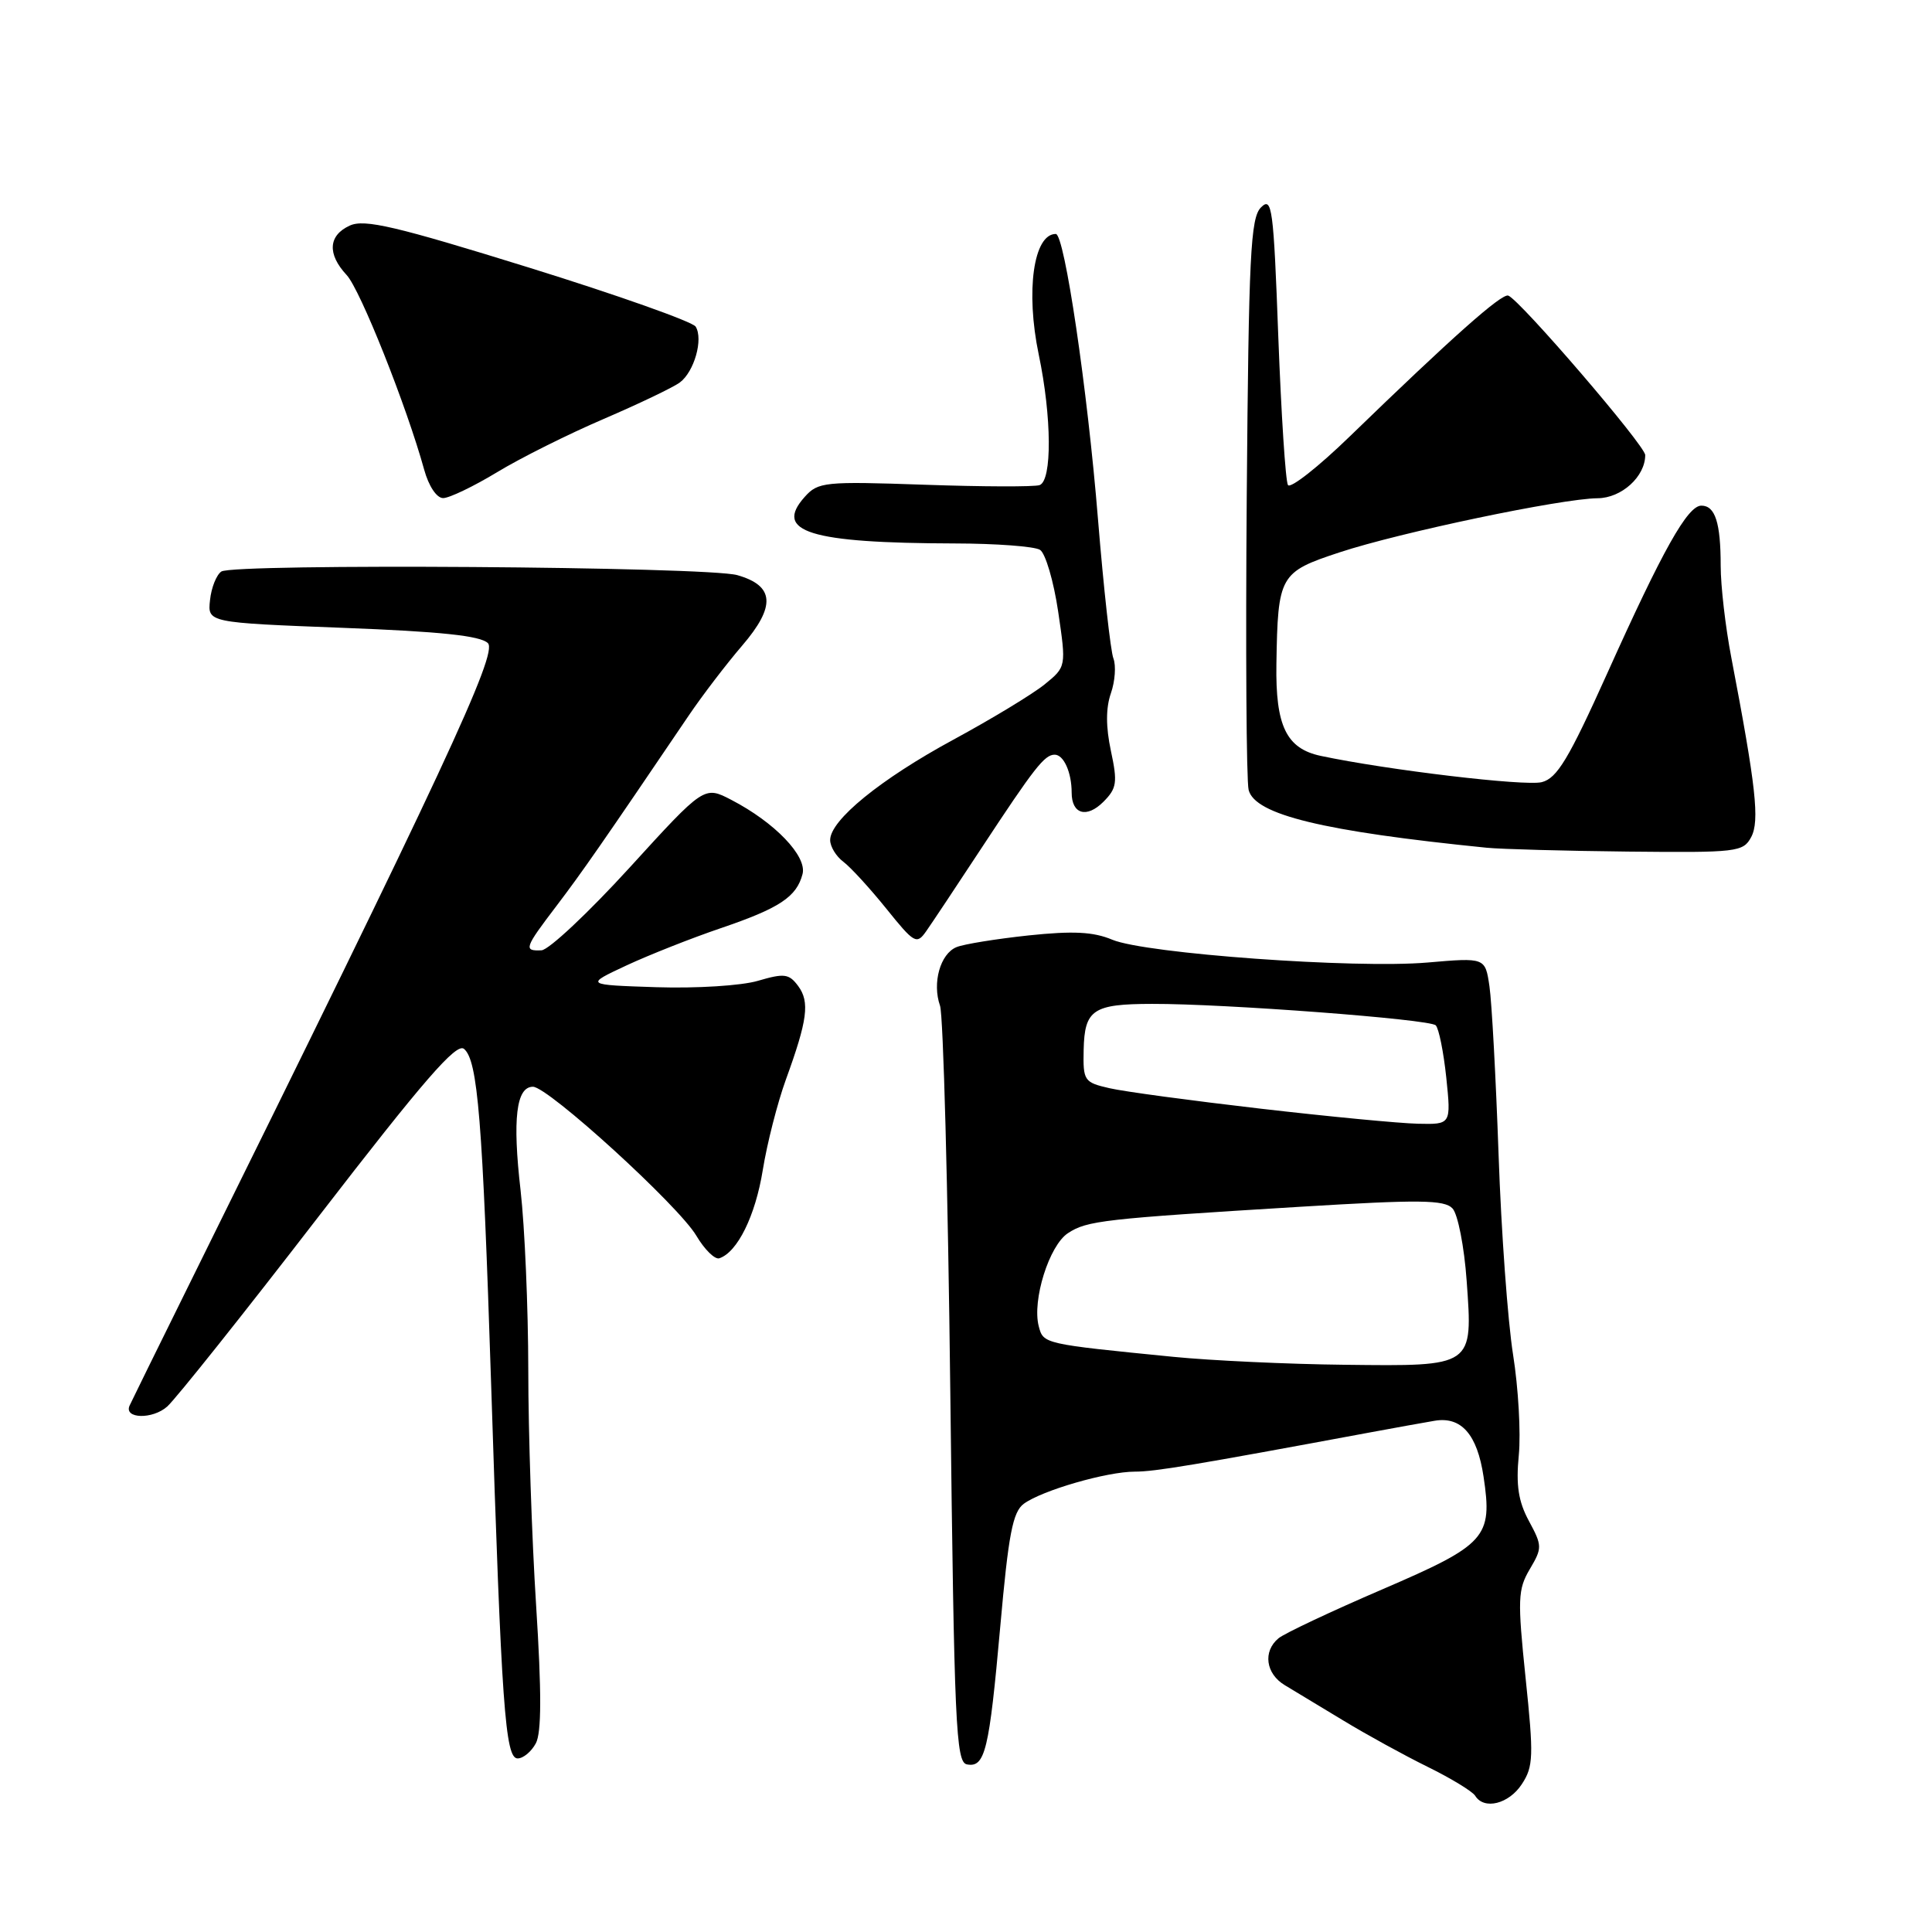 <?xml version="1.0" encoding="UTF-8" standalone="no"?>
<!DOCTYPE svg PUBLIC "-//W3C//DTD SVG 1.1//EN" "http://www.w3.org/Graphics/SVG/1.1/DTD/svg11.dtd" >
<svg xmlns="http://www.w3.org/2000/svg" xmlns:xlink="http://www.w3.org/1999/xlink" version="1.1" viewBox="0 0 256 256">
 <g >
 <path fill="currentColor"
d=" M 201.65 236.41 C 203.19 234.07 203.23 232.71 202.15 222.35 C 201.07 211.92 201.12 210.61 202.70 207.93 C 204.37 205.11 204.36 204.82 202.59 201.54 C 201.19 198.95 200.86 196.79 201.25 192.80 C 201.53 189.88 201.19 183.90 200.49 179.50 C 199.79 175.10 198.92 163.18 198.57 153.00 C 198.21 142.82 197.67 132.79 197.36 130.69 C 196.80 126.88 196.80 126.88 189.15 127.54 C 179.52 128.37 151.80 126.36 147.39 124.52 C 144.87 123.46 142.19 123.33 136.28 123.95 C 132.00 124.41 127.71 125.10 126.74 125.50 C 124.59 126.38 123.50 130.25 124.56 133.27 C 124.99 134.49 125.61 157.54 125.92 184.49 C 126.44 228.62 126.66 233.51 128.12 233.79 C 130.53 234.25 131.07 231.99 132.54 215.53 C 133.63 203.28 134.19 200.33 135.67 199.25 C 138.10 197.48 146.66 195.00 150.37 195.00 C 153.04 195.00 158.15 194.15 181.50 189.81 C 184.80 189.20 188.66 188.50 190.09 188.26 C 193.63 187.66 195.74 190.06 196.58 195.67 C 197.79 203.73 196.95 204.66 183.16 210.60 C 176.37 213.52 170.18 216.44 169.41 217.08 C 167.31 218.82 167.71 221.78 170.25 223.30 C 171.49 224.04 174.97 226.15 178.00 227.98 C 181.03 229.82 186.05 232.58 189.16 234.11 C 192.27 235.64 195.11 237.37 195.47 237.95 C 196.65 239.86 199.93 239.04 201.65 236.41 Z  M 71.00 231.00 C 71.76 229.59 71.77 224.23 71.04 212.75 C 70.47 203.81 70.00 189.75 70.00 181.50 C 69.99 173.25 69.53 162.55 68.98 157.73 C 67.89 148.26 68.40 144.00 70.62 144.00 C 72.63 144.00 89.93 159.77 92.27 163.74 C 93.36 165.58 94.73 166.92 95.31 166.73 C 97.72 165.93 100.09 161.10 101.07 155.05 C 101.64 151.51 103.02 146.12 104.13 143.06 C 107.00 135.17 107.32 132.76 105.76 130.65 C 104.55 129.02 103.92 128.94 100.44 129.96 C 98.26 130.61 92.27 130.98 87.00 130.81 C 77.50 130.50 77.50 130.50 83.00 127.93 C 86.03 126.52 91.65 124.30 95.50 122.99 C 103.29 120.34 105.55 118.85 106.34 115.82 C 106.96 113.45 102.67 108.98 96.91 105.99 C 93.31 104.12 93.31 104.12 83.41 114.98 C 77.96 120.95 72.71 125.88 71.75 125.92 C 69.34 126.03 69.48 125.63 73.75 120.02 C 77.10 115.61 79.71 111.87 91.29 94.77 C 93.06 92.16 96.22 88.02 98.33 85.56 C 102.82 80.33 102.64 77.62 97.70 76.21 C 93.73 75.07 30.94 74.64 29.33 75.73 C 28.68 76.17 28.00 77.87 27.83 79.51 C 27.50 82.50 27.50 82.50 45.40 83.19 C 58.35 83.68 63.67 84.24 64.65 85.22 C 65.99 86.56 58.79 102.01 24.67 171.00 C 20.73 178.97 17.35 185.84 17.17 186.25 C 16.39 188.01 20.23 188.10 22.16 186.37 C 23.31 185.34 32.33 174.02 42.21 161.20 C 56.14 143.14 60.47 138.15 61.48 138.98 C 63.31 140.51 63.94 148.27 65.08 183.50 C 66.45 226.16 66.94 233.00 68.59 233.00 C 69.33 233.00 70.41 232.10 71.00 231.00 Z  M 129.97 112.50 C 137.07 101.71 138.40 100.00 139.75 100.00 C 140.95 100.00 142.00 102.35 142.00 105.02 C 142.00 107.89 143.99 108.46 146.21 106.24 C 147.98 104.46 148.10 103.69 147.20 99.49 C 146.52 96.31 146.52 93.81 147.20 91.86 C 147.75 90.28 147.90 88.19 147.53 87.24 C 147.16 86.28 146.24 77.99 145.49 68.81 C 144.09 51.53 141.05 31.00 139.90 31.00 C 136.95 31.00 135.88 38.57 137.64 46.99 C 139.37 55.26 139.42 63.68 137.75 64.28 C 137.06 64.52 130.20 64.50 122.50 64.23 C 109.24 63.77 108.40 63.86 106.63 65.84 C 102.48 70.47 107.27 71.96 126.50 72.01 C 132.00 72.02 137.09 72.40 137.81 72.86 C 138.53 73.32 139.61 76.99 140.21 81.02 C 141.29 88.35 141.29 88.35 138.40 90.70 C 136.80 91.99 131.37 95.28 126.33 98.01 C 116.66 103.25 110.00 108.68 110.00 111.31 C 110.00 112.18 110.79 113.47 111.75 114.19 C 112.71 114.91 115.27 117.71 117.44 120.40 C 121.15 125.01 121.46 125.19 122.72 123.40 C 123.45 122.36 126.72 117.45 129.97 112.50 Z  M 232.04 110.92 C 233.18 108.79 232.68 104.24 229.41 87.14 C 228.63 83.10 228.00 77.62 228.00 74.97 C 228.00 69.26 227.27 67.00 225.44 67.00 C 223.61 67.00 220.33 72.85 212.95 89.26 C 207.85 100.58 206.32 103.13 204.29 103.64 C 202.07 104.20 183.83 102.03 175.01 100.16 C 170.45 99.19 169.00 96.20 169.13 88.00 C 169.32 76.22 169.55 75.81 177.50 73.19 C 185.48 70.55 206.92 66.06 211.69 66.02 C 214.86 66.00 218.00 63.15 218.00 60.30 C 218.00 59.05 201.47 39.81 199.86 39.17 C 199.00 38.83 192.43 44.67 178.87 57.81 C 174.68 61.88 170.98 64.78 170.66 64.27 C 170.34 63.75 169.77 54.90 169.38 44.60 C 168.75 27.48 168.55 26.02 167.09 27.48 C 165.70 28.86 165.46 33.78 165.20 65.78 C 165.04 85.97 165.15 103.47 165.45 104.67 C 166.28 107.96 175.31 110.15 197.00 112.33 C 198.93 112.52 207.35 112.75 215.71 112.84 C 230.18 112.99 230.98 112.90 232.04 110.92 Z  M 65.85 62.58 C 68.96 60.69 75.33 57.51 80.00 55.51 C 84.67 53.50 89.21 51.33 90.08 50.68 C 91.99 49.26 93.21 44.95 92.18 43.28 C 91.77 42.63 81.82 39.10 70.07 35.45 C 52.42 29.97 48.29 29.00 46.35 29.89 C 43.50 31.19 43.34 33.66 45.93 36.44 C 47.73 38.36 53.87 53.78 56.21 62.25 C 56.81 64.42 57.86 66.00 58.72 66.00 C 59.53 66.00 62.74 64.46 65.85 62.58 Z  M 155.50 179.79 C 138.25 178.08 138.25 178.08 137.64 175.74 C 136.74 172.30 139.02 165.03 141.51 163.40 C 144.04 161.74 146.15 161.50 172.34 159.90 C 188.12 158.94 191.39 158.97 192.47 160.13 C 193.17 160.88 194.02 165.19 194.34 169.71 C 195.16 181.15 195.32 181.04 178.18 180.84 C 170.66 180.76 160.45 180.28 155.50 179.79 Z  M 167.00 146.90 C 157.93 145.85 148.93 144.64 147.00 144.19 C 143.65 143.42 143.50 143.21 143.59 139.10 C 143.71 133.78 144.82 133.03 152.67 133.02 C 162.24 132.99 189.41 135.05 190.24 135.86 C 190.65 136.26 191.28 139.38 191.64 142.79 C 192.28 149.00 192.28 149.00 187.89 148.90 C 185.48 148.85 176.07 147.95 167.00 146.90 Z "/>
</g>
</svg>